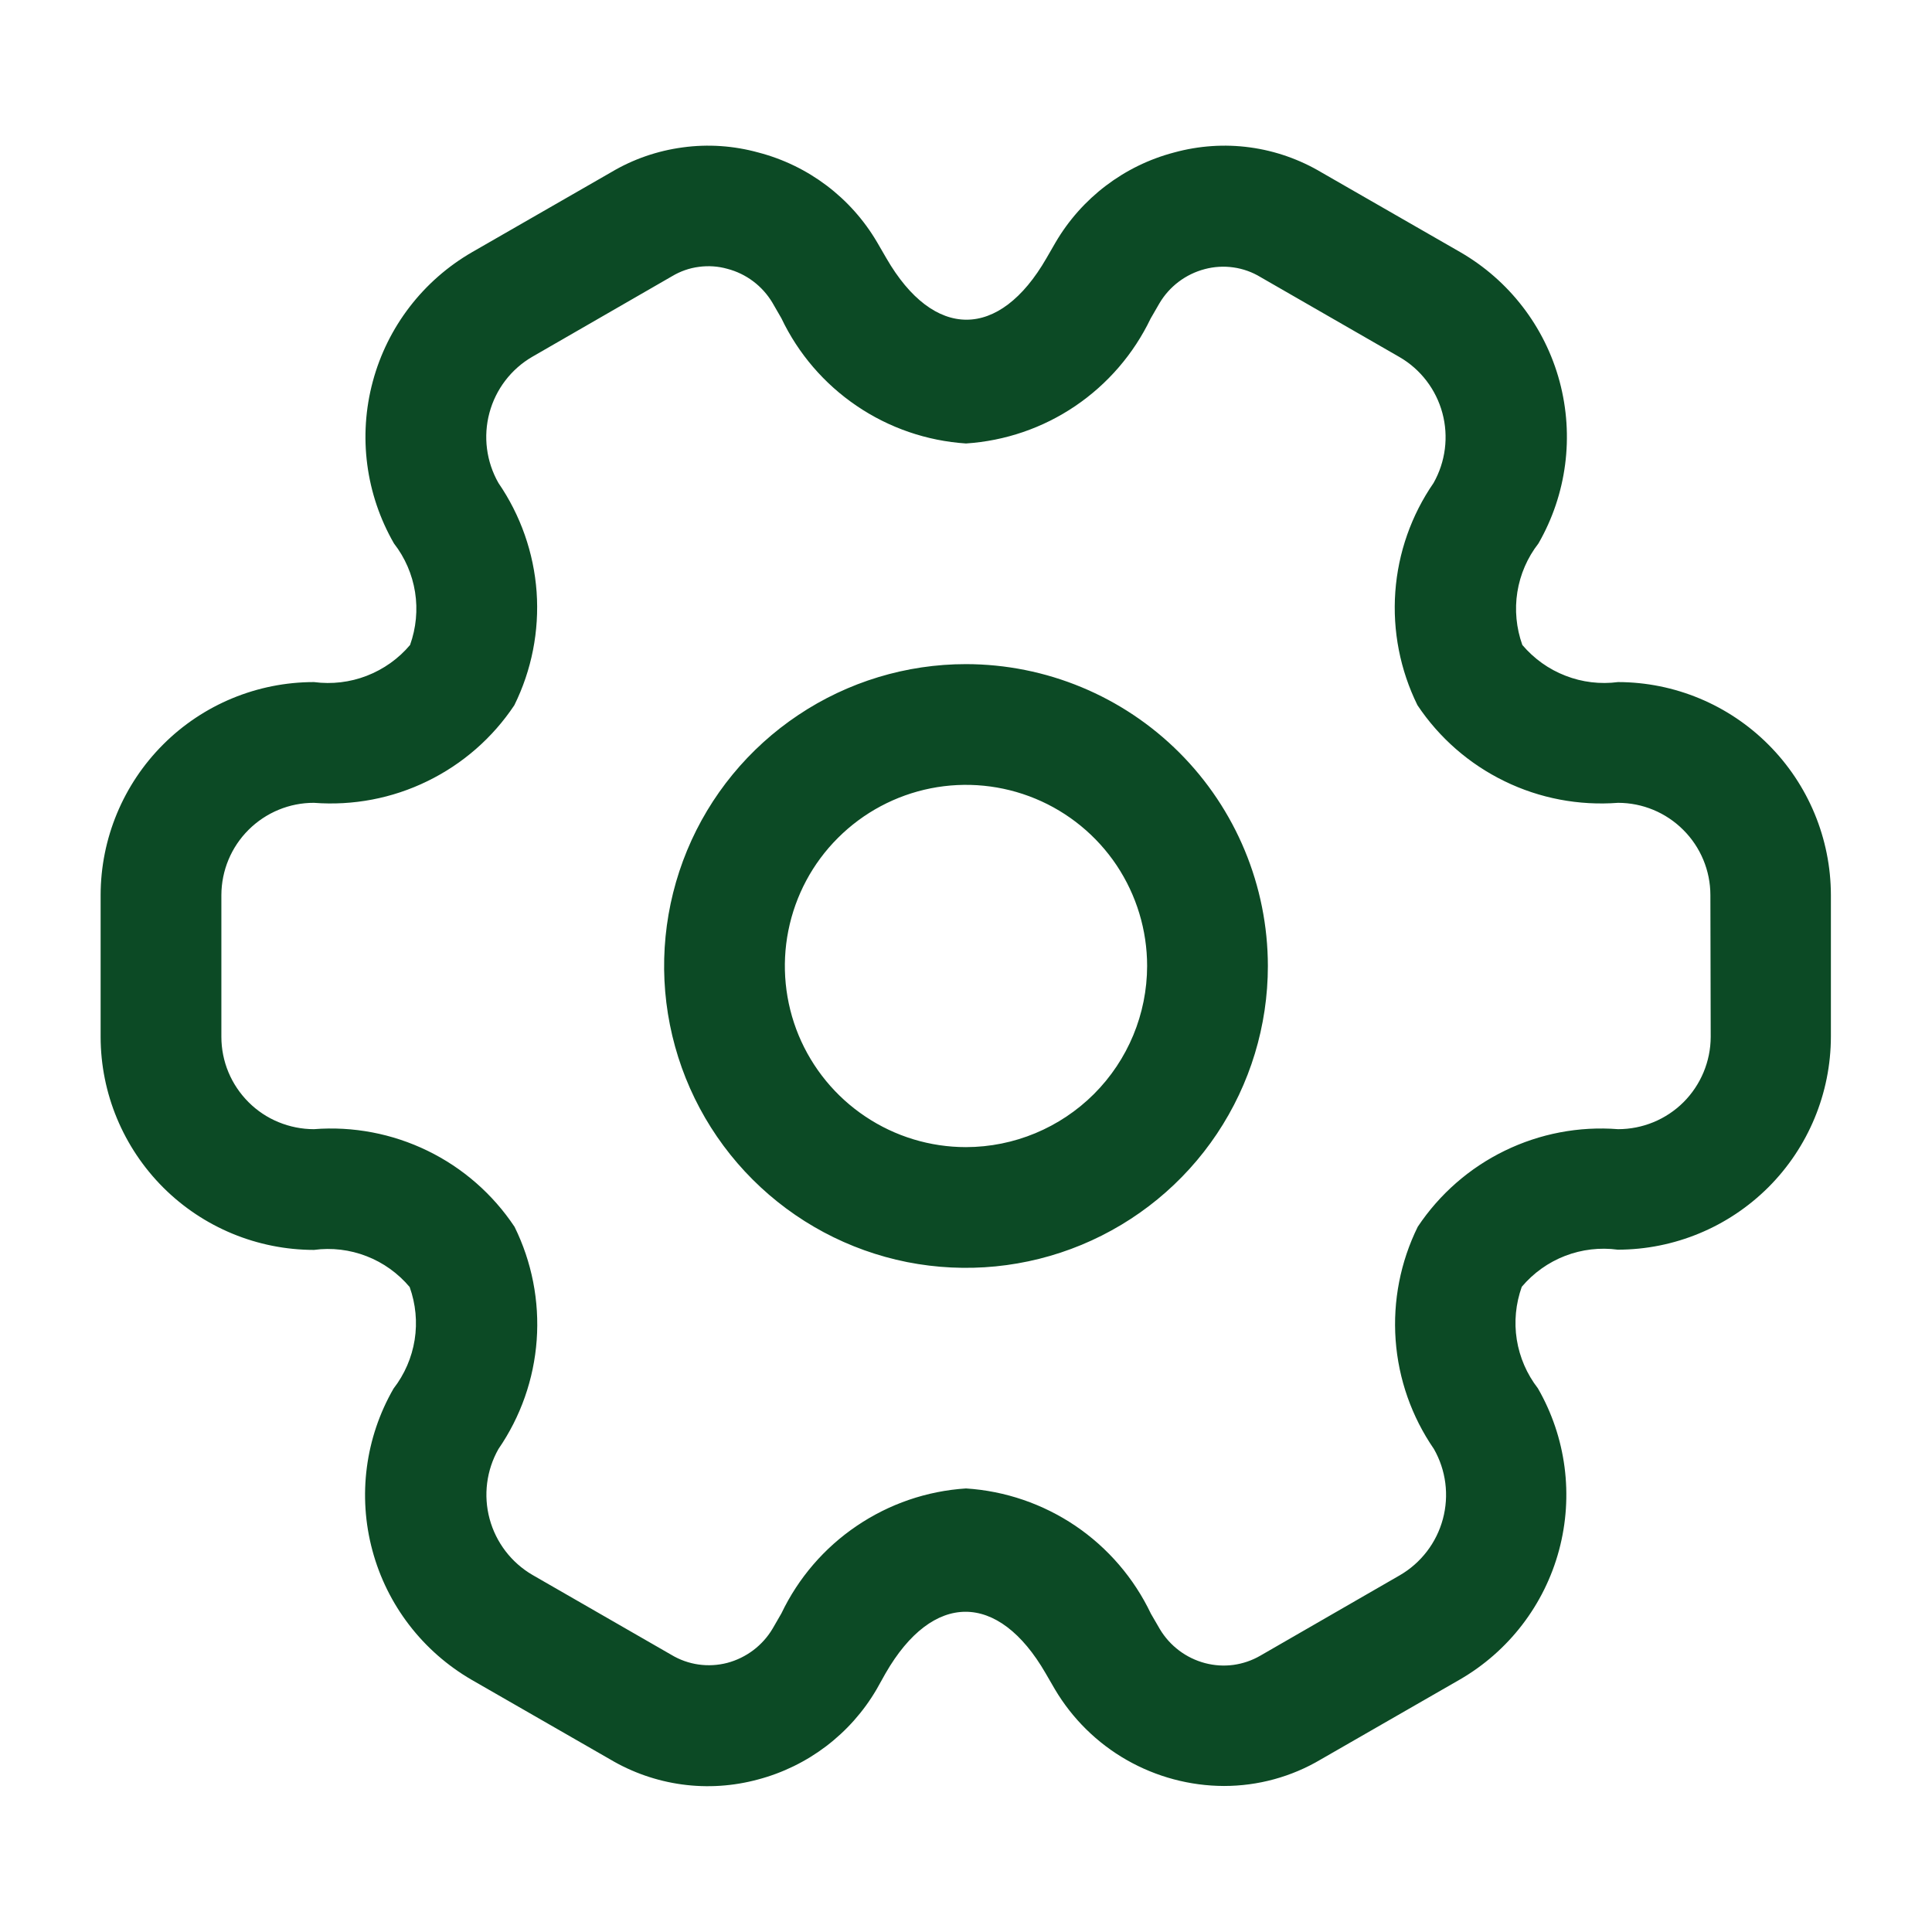 <svg width="24" height="24" viewBox="0 0 24 24" fill="none" xmlns="http://www.w3.org/2000/svg">
<g id="outline icon">
<path id="vector" fill-rule="evenodd" clip-rule="evenodd" d="M19.447 8.394C19.654 8.475 19.879 8.502 20.1 8.473C20.801 8.474 21.473 8.754 21.968 9.25C22.464 9.746 22.743 10.418 22.744 11.119V12.878C22.743 13.579 22.464 14.252 21.968 14.748C21.471 15.244 20.799 15.523 20.097 15.524C19.875 15.494 19.65 15.521 19.442 15.601C19.233 15.682 19.048 15.814 18.904 15.985C18.829 16.195 18.807 16.42 18.842 16.641C18.877 16.861 18.967 17.069 19.104 17.246C19.455 17.855 19.549 18.578 19.367 19.257C19.185 19.936 18.74 20.515 18.131 20.866L16.405 21.858C16.042 22.073 15.627 22.186 15.205 22.186C14.781 22.185 14.364 22.073 13.996 21.863C13.628 21.653 13.321 21.35 13.105 20.986L12.989 20.786C12.401 19.767 11.587 19.768 11.001 20.786L10.889 20.986C10.565 21.54 10.035 21.942 9.414 22.106C9.107 22.189 8.787 22.21 8.472 22.167C8.157 22.124 7.853 22.018 7.58 21.856L5.862 20.869C5.253 20.517 4.808 19.939 4.626 19.26C4.443 18.581 4.538 17.858 4.889 17.249C5.026 17.072 5.116 16.864 5.151 16.644C5.186 16.423 5.164 16.198 5.089 15.988C4.945 15.817 4.761 15.685 4.554 15.605C4.346 15.524 4.121 15.497 3.9 15.527C3.198 15.526 2.525 15.248 2.028 14.752C1.531 14.255 1.251 13.583 1.25 12.881V11.119C1.251 10.416 1.531 9.743 2.028 9.247C2.524 8.751 3.198 8.473 3.9 8.473C4.122 8.502 4.347 8.476 4.556 8.395C4.765 8.314 4.95 8.183 5.094 8.012C5.169 7.802 5.191 7.576 5.156 7.355C5.121 7.135 5.031 6.927 4.894 6.751C4.543 6.141 4.448 5.418 4.631 4.739C4.813 4.06 5.258 3.482 5.867 3.131L7.593 2.139C7.865 1.977 8.167 1.873 8.481 1.831C8.795 1.788 9.114 1.81 9.419 1.894C10.039 2.055 10.57 2.455 10.895 3.008L11.011 3.208C11.599 4.226 12.413 4.226 12.999 3.208L13.111 3.014C13.435 2.46 13.965 2.057 14.586 1.894C14.893 1.81 15.213 1.788 15.528 1.831C15.844 1.874 16.147 1.981 16.42 2.144L18.138 3.131C18.747 3.482 19.192 4.06 19.374 4.739C19.556 5.418 19.462 6.141 19.111 6.751C18.974 6.927 18.884 7.135 18.849 7.355C18.814 7.576 18.836 7.802 18.911 8.012C19.055 8.182 19.239 8.314 19.447 8.394ZM20.913 13.692C21.128 13.477 21.25 13.185 21.251 12.881L21.247 11.119C21.247 10.815 21.125 10.523 20.91 10.309C20.695 10.094 20.404 9.973 20.1 9.973C19.614 10.01 19.127 9.918 18.689 9.704C18.251 9.491 17.878 9.165 17.608 8.76C17.393 8.323 17.298 7.838 17.333 7.352C17.368 6.867 17.532 6.4 17.808 6C17.957 5.736 17.997 5.424 17.918 5.131C17.839 4.838 17.648 4.588 17.386 4.436L15.66 3.443C15.557 3.38 15.442 3.339 15.323 3.322C15.204 3.305 15.082 3.312 14.966 3.343C14.729 3.405 14.525 3.559 14.401 3.771L14.293 3.958C14.083 4.396 13.76 4.771 13.357 5.044C12.954 5.317 12.486 5.477 12 5.509C11.514 5.477 11.045 5.316 10.642 5.042C10.239 4.769 9.916 4.393 9.707 3.954L9.595 3.76C9.47 3.551 9.269 3.4 9.034 3.339C8.92 3.307 8.8 3.299 8.682 3.315C8.564 3.33 8.451 3.37 8.349 3.431L6.614 4.431C6.351 4.583 6.159 4.834 6.08 5.128C6.001 5.422 6.041 5.735 6.192 6C6.467 6.401 6.631 6.868 6.666 7.353C6.7 7.839 6.605 8.324 6.389 8.761C6.119 9.166 5.747 9.491 5.309 9.704C4.872 9.918 4.385 10.01 3.9 9.973C3.596 9.972 3.304 10.093 3.088 10.308C2.872 10.523 2.751 10.814 2.75 11.119V12.881C2.75 13.031 2.78 13.181 2.838 13.32C2.896 13.459 2.981 13.585 3.088 13.692C3.194 13.798 3.321 13.883 3.461 13.94C3.6 13.997 3.749 14.027 3.9 14.027C4.386 13.989 4.873 14.082 5.311 14.295C5.749 14.508 6.122 14.834 6.392 15.24C6.607 15.676 6.702 16.162 6.667 16.647C6.632 17.132 6.468 17.599 6.192 18C6.043 18.263 6.003 18.575 6.082 18.868C6.161 19.161 6.352 19.411 6.614 19.564L8.34 20.557C8.443 20.619 8.558 20.66 8.677 20.677C8.796 20.694 8.918 20.687 9.034 20.657C9.271 20.594 9.475 20.44 9.599 20.229L9.707 20.042C9.917 19.603 10.24 19.227 10.643 18.955C11.046 18.682 11.514 18.521 12 18.49C12.487 18.521 12.956 18.682 13.36 18.955C13.764 19.229 14.087 19.605 14.297 20.046L14.409 20.239C14.534 20.447 14.735 20.598 14.97 20.66C15.085 20.69 15.204 20.698 15.322 20.682C15.439 20.666 15.553 20.627 15.655 20.568L17.39 19.568C17.653 19.415 17.845 19.164 17.924 18.87C18.003 18.576 17.963 18.263 17.812 17.999C17.536 17.598 17.372 17.131 17.337 16.646C17.302 16.161 17.397 15.675 17.612 15.239C17.882 14.834 18.254 14.508 18.692 14.295C19.129 14.082 19.615 13.989 20.1 14.027C20.405 14.027 20.697 13.907 20.913 13.692ZM9.917 8.882C10.533 8.47 11.258 8.25 12 8.25C12.994 8.251 13.947 8.646 14.65 9.349C15.353 10.052 15.749 11.005 15.75 12C15.75 12.741 15.53 13.466 15.118 14.083C14.706 14.7 14.12 15.18 13.435 15.464C12.75 15.748 11.996 15.822 11.268 15.678C10.541 15.533 9.873 15.176 9.348 14.651C8.824 14.127 8.467 13.459 8.322 12.731C8.177 12.004 8.252 11.25 8.535 10.565C8.819 9.879 9.3 9.294 9.917 8.882ZM10.75 13.87C11.12 14.118 11.555 14.25 12 14.25C12.597 14.249 13.168 14.011 13.59 13.59C14.012 13.168 14.249 12.596 14.25 12C14.25 11.555 14.118 11.12 13.871 10.749C13.624 10.38 13.272 10.091 12.861 9.921C12.45 9.751 11.998 9.706 11.561 9.793C11.125 9.88 10.724 10.094 10.409 10.409C10.094 10.723 9.88 11.124 9.793 11.561C9.706 11.997 9.751 12.45 9.921 12.861C10.092 13.272 10.38 13.623 10.75 13.87Z" fill="#0C4A25"/>
</g>
</svg>
